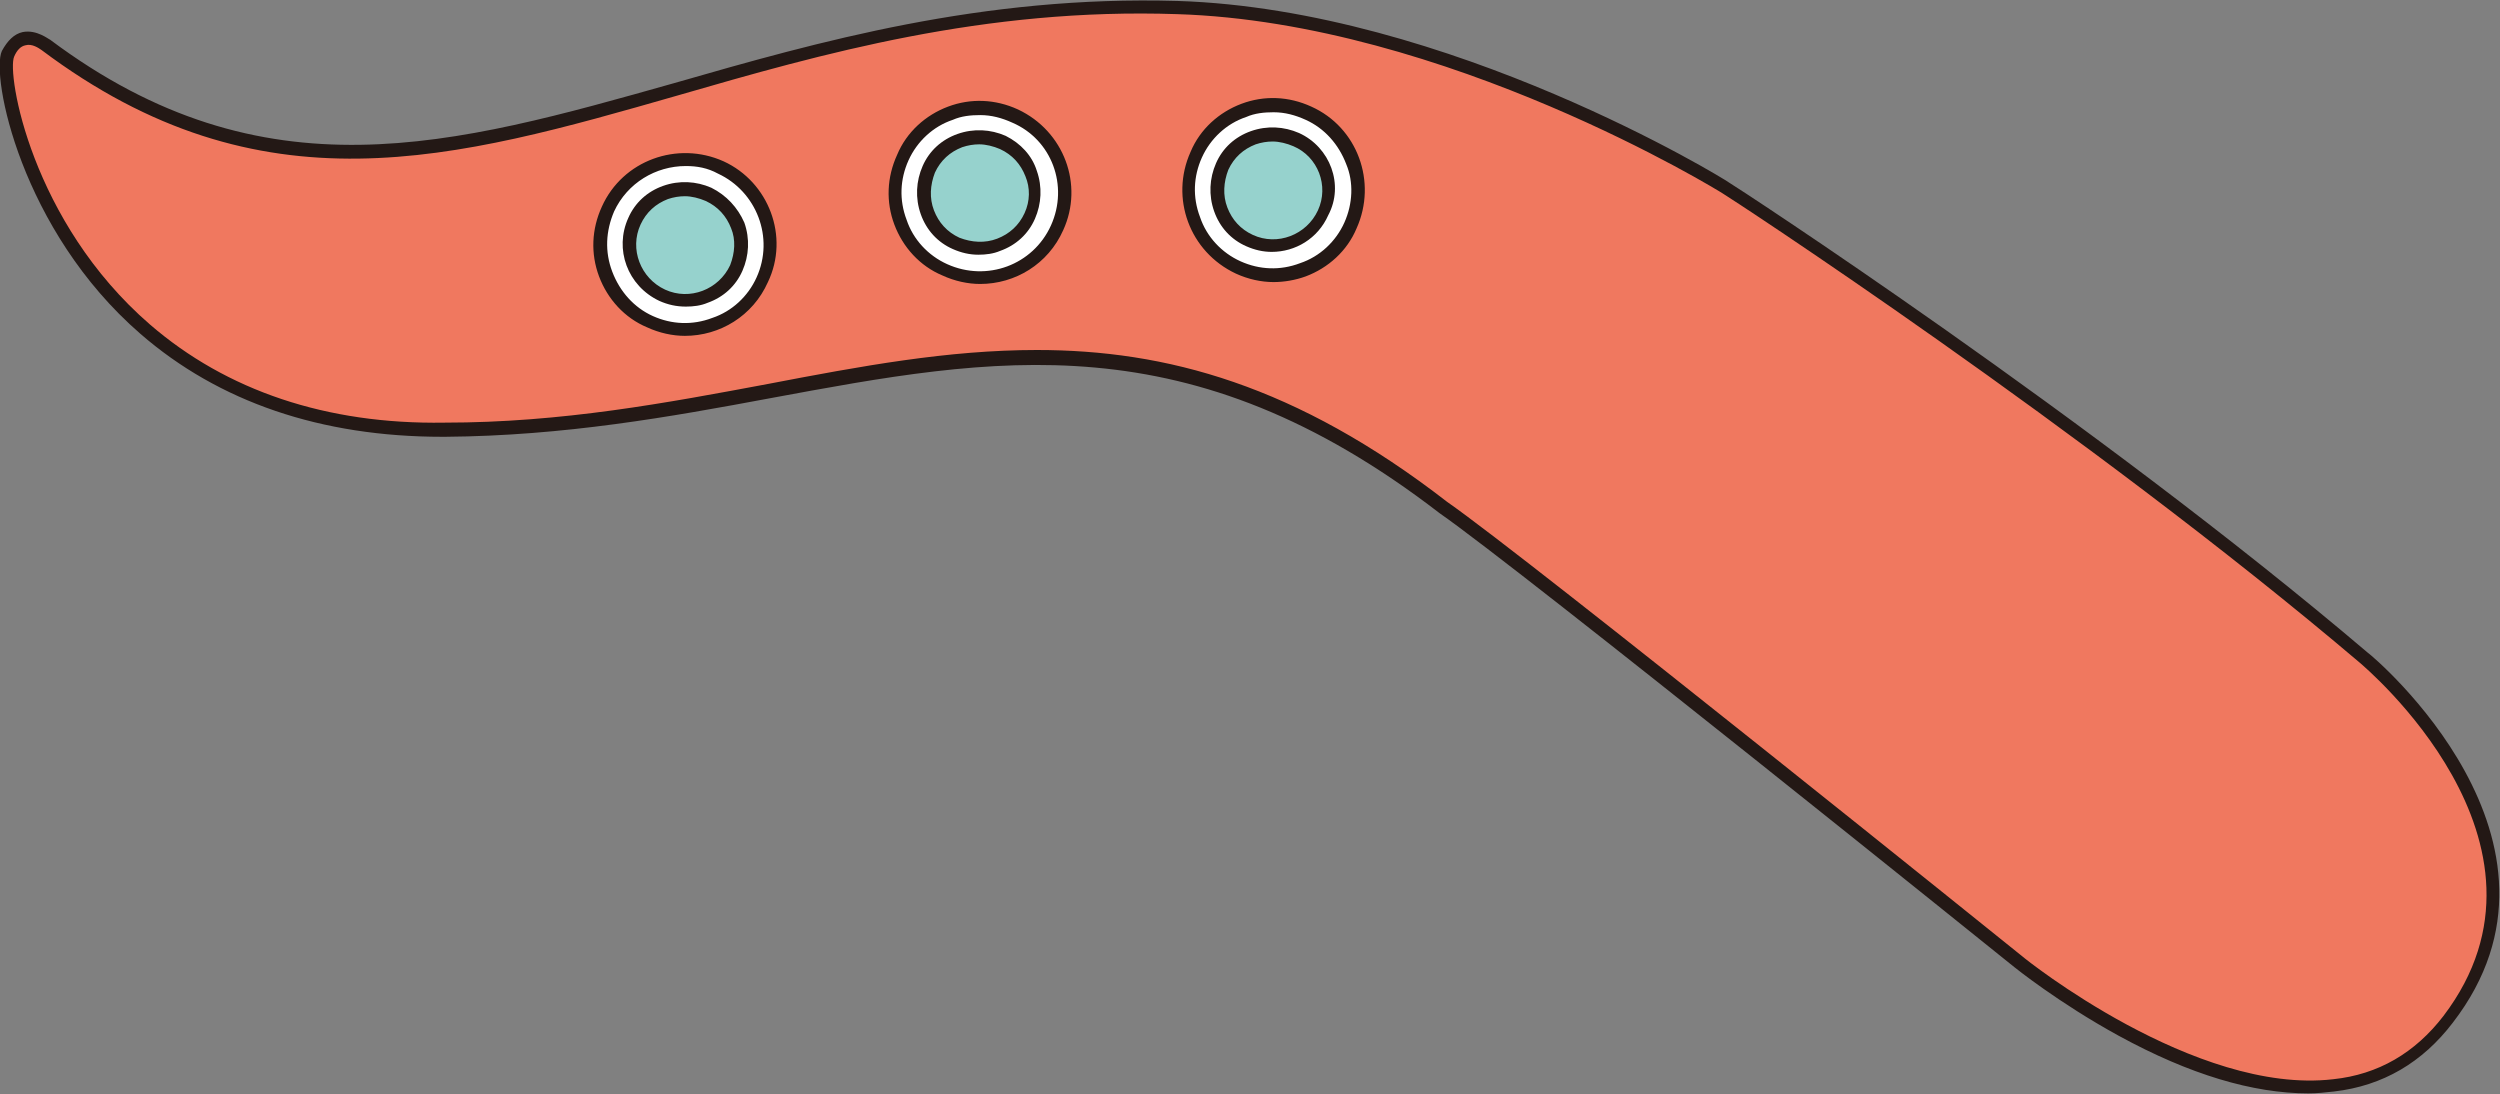 <?xml version="1.0" encoding="utf-8"?>
<svg version="1.1" id="the-ikastore-building-foot-2" xmlns="http://www.w3.org/2000/svg" xmlns:xlink="http://www.w3.org/1999/xlink" x="0px"
	 y="0px" viewBox="0 0 265 116" style="enable-background:new 0 0 265 116;" xml:space="preserve">
<rect x="0" y="0" width="265" height="116" fill="#808080" stroke="none"/>
<style type="text/css">
	.st0{fill:#F0785F;}
	.st1{fill:#FFFFFF;}
	.st2{fill:#96D2CD;}
	.st3{fill:#231815;}
</style>
<g>
	<path class="st0" d="M250.6,69.7c0,0,23.6,19.3,9,38.4C245,127.3,214,102,214,102s-52.3-42.2-61-48.2C114.3,23.9,88,45.4,47.2,45.6
		C32.8,45.7,22.5,41,15.4,34.9C2.6,23.8,0,7.7,0.9,5.7c1.4-3.1,3.9-1,3.9-1c37.9,28.4,67.8-5.6,120-4c29,0.9,58.1,19.1,58.1,19.1
		S221,44.6,250.6,69.7z"/>
	<path class="st1" d="M126.8,16.4c-2.1,4.5-0.1,9.9,4.4,11.9s9.9,0.1,11.9-4.4c2.1-4.5,0.1-9.9-4.4-11.9
		C134.2,9.9,128.8,11.9,126.8,16.4z"/>
	<path class="st2" d="M137.4,14.8c3,1.4,4.3,4.9,2.9,7.8c-1.4,3-4.9,4.3-7.8,2.9c-3-1.4-4.3-4.9-2.9-7.8
		C130.9,14.7,134.4,13.4,137.4,14.8z"/>
	<path class="st1" d="M95.7,16.7c-2.1,4.5-0.1,9.9,4.4,11.9c4.5,2.1,9.9,0.1,11.9-4.4c2.1-4.5,0.1-9.9-4.4-11.9S97.8,12.2,95.7,16.7
		z"/>
	<path class="st2" d="M106.3,15.1c3,1.4,4.3,4.9,2.9,7.8c-1.4,3-4.9,4.3-7.8,2.9c-3-1.4-4.3-4.9-2.9-7.8
		C99.8,15,103.4,13.7,106.3,15.1z"/>
	<path class="st1" d="M64.4,22.2c-2.1,4.5-0.1,9.9,4.4,11.9s9.9,0.1,11.9-4.4c2.1-4.5,0.1-9.9-4.4-11.9S66.5,17.7,64.4,22.2z"/>
	<path class="st2" d="M75.1,20.6c3,1.4,4.3,4.9,2.9,7.8c-1.4,3-4.9,4.3-7.8,2.9c-3-1.4-4.3-4.9-2.9-7.8
		C68.6,20.5,72.1,19.2,75.1,20.6z"/>
	<g>
		<path class="st3" d="M251,69.2c-29.3-24.9-67.4-49.7-67.8-49.9C183,19.1,153.6,1,124.8,0.1c-20.7-0.6-38,4.3-53.3,8.7
			C48.1,15.4,28,21.2,5.3,4.2c-0.1,0-1.4-1.1-2.9-0.8c-0.9,0.2-1.6,0.9-2.2,2c-1.2,2.6,2,19,14.7,30c8.3,7.2,19.1,10.9,32,10.9
			c0.1,0,0.2,0,0.3,0c12.6-0.1,23.8-2.1,34.5-4.1c23.8-4.4,44.3-8.3,70.9,12.2c8.5,5.9,60.4,47.7,60.9,48.1c0,0,4.7,3.8,11.1,7.3
			c7.5,4.1,14.2,6.1,20.1,6.1c0.9,0,1.8-0.1,2.7-0.2c5.2-0.6,9.4-3.1,12.6-7.3C274.8,89.2,251.6,69.6,251,69.2z M259,107.7
			c-3,3.9-6.9,6.2-11.7,6.7c-14.6,1.7-32.7-12.8-32.9-13c-0.5-0.4-52.5-42.3-61-48.2c-16-12.4-29.8-16.1-43.5-16.1
			c-9.4,0-18.6,1.7-28.5,3.6c-10.7,2-21.8,4.1-34.3,4.1C34.6,45,24,41.4,15.9,34.4C3.3,23.5,0.7,7.8,1.5,6c0.3-0.7,0.7-1.1,1.2-1.2
			c0.7-0.2,1.4,0.3,1.7,0.5c23.3,17.5,43.8,11.6,67.5,4.8c15.2-4.4,32.4-9.3,52.9-8.6c28.5,0.9,57.5,18.8,57.8,19
			c0.4,0.2,38.4,25,67.6,49.8l0,0C250.4,70.5,273,89.3,259,107.7z"/>
		<path class="st3" d="M137.7,14.1c-1.6-0.7-3.4-0.8-5.1-0.2c-1.7,0.6-3,1.8-3.7,3.4c-0.7,1.6-0.8,3.4-0.2,5.1
			c0.6,1.7,1.8,3,3.4,3.7c0.9,0.4,1.8,0.6,2.7,0.6c2.5,0,4.9-1.4,6-3.9C142.5,19.6,141,15.6,137.7,14.1z M139.7,22.3
			c-1.2,2.6-4.3,3.8-6.9,2.6c-1.3-0.6-2.2-1.6-2.7-2.9c-0.5-1.3-0.4-2.7,0.1-4c0.6-1.3,1.6-2.2,2.9-2.7c0.6-0.2,1.2-0.3,1.8-0.3
			c0.7,0,1.5,0.2,2.2,0.5C139.7,16.6,140.9,19.7,139.7,22.3z"/>
		<path class="st3" d="M139,11.3c-2.4-1.1-5-1.2-7.4-0.3c-2.4,0.9-4.4,2.7-5.4,5.1c-2.2,4.9-0.1,10.6,4.8,12.9
			c1.3,0.6,2.7,0.9,4,0.9c1.1,0,2.3-0.2,3.4-0.6c2.4-0.9,4.4-2.7,5.4-5.1C146,19.3,143.9,13.5,139,11.3z M142.5,23.6
			c-0.9,2-2.6,3.6-4.7,4.3c-2.1,0.8-4.3,0.7-6.3-0.2c-2-0.9-3.6-2.6-4.3-4.7c-0.8-2.1-0.7-4.3,0.2-6.3c0.9-2,2.6-3.6,4.7-4.3
			c0.9-0.4,1.9-0.5,2.9-0.5c1.2,0,2.3,0.3,3.4,0.8c2,0.9,3.5,2.6,4.3,4.7C143.5,19.3,143.4,21.6,142.5,23.6z"/>
		<path class="st3" d="M106.6,14.4c-1.6-0.7-3.4-0.8-5.1-0.2c-1.7,0.6-3,1.8-3.7,3.4c-0.7,1.6-0.8,3.4-0.2,5.1s1.8,3,3.4,3.7
			c0.9,0.4,1.8,0.6,2.7,0.6c0.8,0,1.6-0.1,2.3-0.4c1.7-0.6,3-1.8,3.7-3.4c0.7-1.6,0.8-3.4,0.2-5.1C109.4,16.5,108.2,15.2,106.6,14.4
			z M108.6,22.6c-0.6,1.3-1.6,2.2-2.9,2.7c-1.3,0.5-2.7,0.4-4-0.1c-1.3-0.6-2.2-1.6-2.7-2.9c-0.5-1.3-0.4-2.7,0.1-4
			c0.6-1.3,1.6-2.2,2.9-2.7c0.6-0.2,1.2-0.3,1.8-0.3c0.7,0,1.5,0.2,2.2,0.5c1.3,0.6,2.2,1.6,2.7,2.9
			C109.2,19.9,109.2,21.3,108.6,22.6z"/>
		<path class="st3" d="M107.9,11.6c-2.4-1.1-5-1.2-7.4-0.3c-2.4,0.9-4.4,2.7-5.4,5.1c-1.1,2.4-1.2,5-0.3,7.4
			c0.9,2.4,2.7,4.4,5.1,5.4c1.3,0.6,2.7,0.9,4,0.9c3.7,0,7.2-2.1,8.8-5.7C114.9,19.6,112.8,13.9,107.9,11.6z M111.4,23.9
			c-1.9,4.2-6.8,6-11,4.1c-2-0.9-3.6-2.6-4.3-4.7c-0.8-2.1-0.7-4.3,0.2-6.3c0.9-2,2.6-3.6,4.7-4.3c0.9-0.4,1.9-0.5,2.9-0.5
			c1.2,0,2.3,0.3,3.4,0.8C111.5,14.8,113.3,19.7,111.4,23.9z"/>
		<path class="st3" d="M75.4,19.9c-1.6-0.7-3.4-0.8-5.1-0.2c-1.7,0.6-3,1.8-3.7,3.4c-1.5,3.3-0.1,7.2,3.3,8.8
			c0.9,0.4,1.8,0.6,2.8,0.6c0.8,0,1.6-0.1,2.3-0.4c1.7-0.6,3-1.8,3.7-3.4c0.7-1.6,0.8-3.4,0.2-5.1C78.2,22,77,20.7,75.4,19.9z
			 M77.4,28.1c-1.2,2.6-4.3,3.8-6.9,2.6c-2.6-1.2-3.8-4.3-2.6-6.9c0.6-1.3,1.6-2.2,2.9-2.7c0.6-0.2,1.2-0.3,1.8-0.3
			c0.7,0,1.5,0.2,2.2,0.5c1.3,0.6,2.2,1.6,2.7,2.9C78,25.4,77.9,26.8,77.4,28.1z"/>
		<path class="st3" d="M76.7,17.1C71.8,14.9,66,17,63.8,21.9c-1.1,2.4-1.2,5-0.3,7.4c0.9,2.4,2.7,4.4,5.1,5.4c1.3,0.6,2.7,0.9,4,0.9
			c3.7,0,7.2-2.1,8.8-5.7C83.7,25.1,81.5,19.3,76.7,17.1z M80.2,29.4c-0.9,2-2.6,3.6-4.7,4.3c-2.1,0.8-4.3,0.7-6.3-0.2
			c-2-0.9-3.5-2.6-4.3-4.7c-0.8-2.1-0.7-4.3,0.2-6.4c1.4-3,4.4-4.8,7.6-4.8c1.2,0,2.3,0.2,3.4,0.8C80.2,20.3,82.1,25.2,80.2,29.4z"
			/>
	</g>
</g>
</svg>
